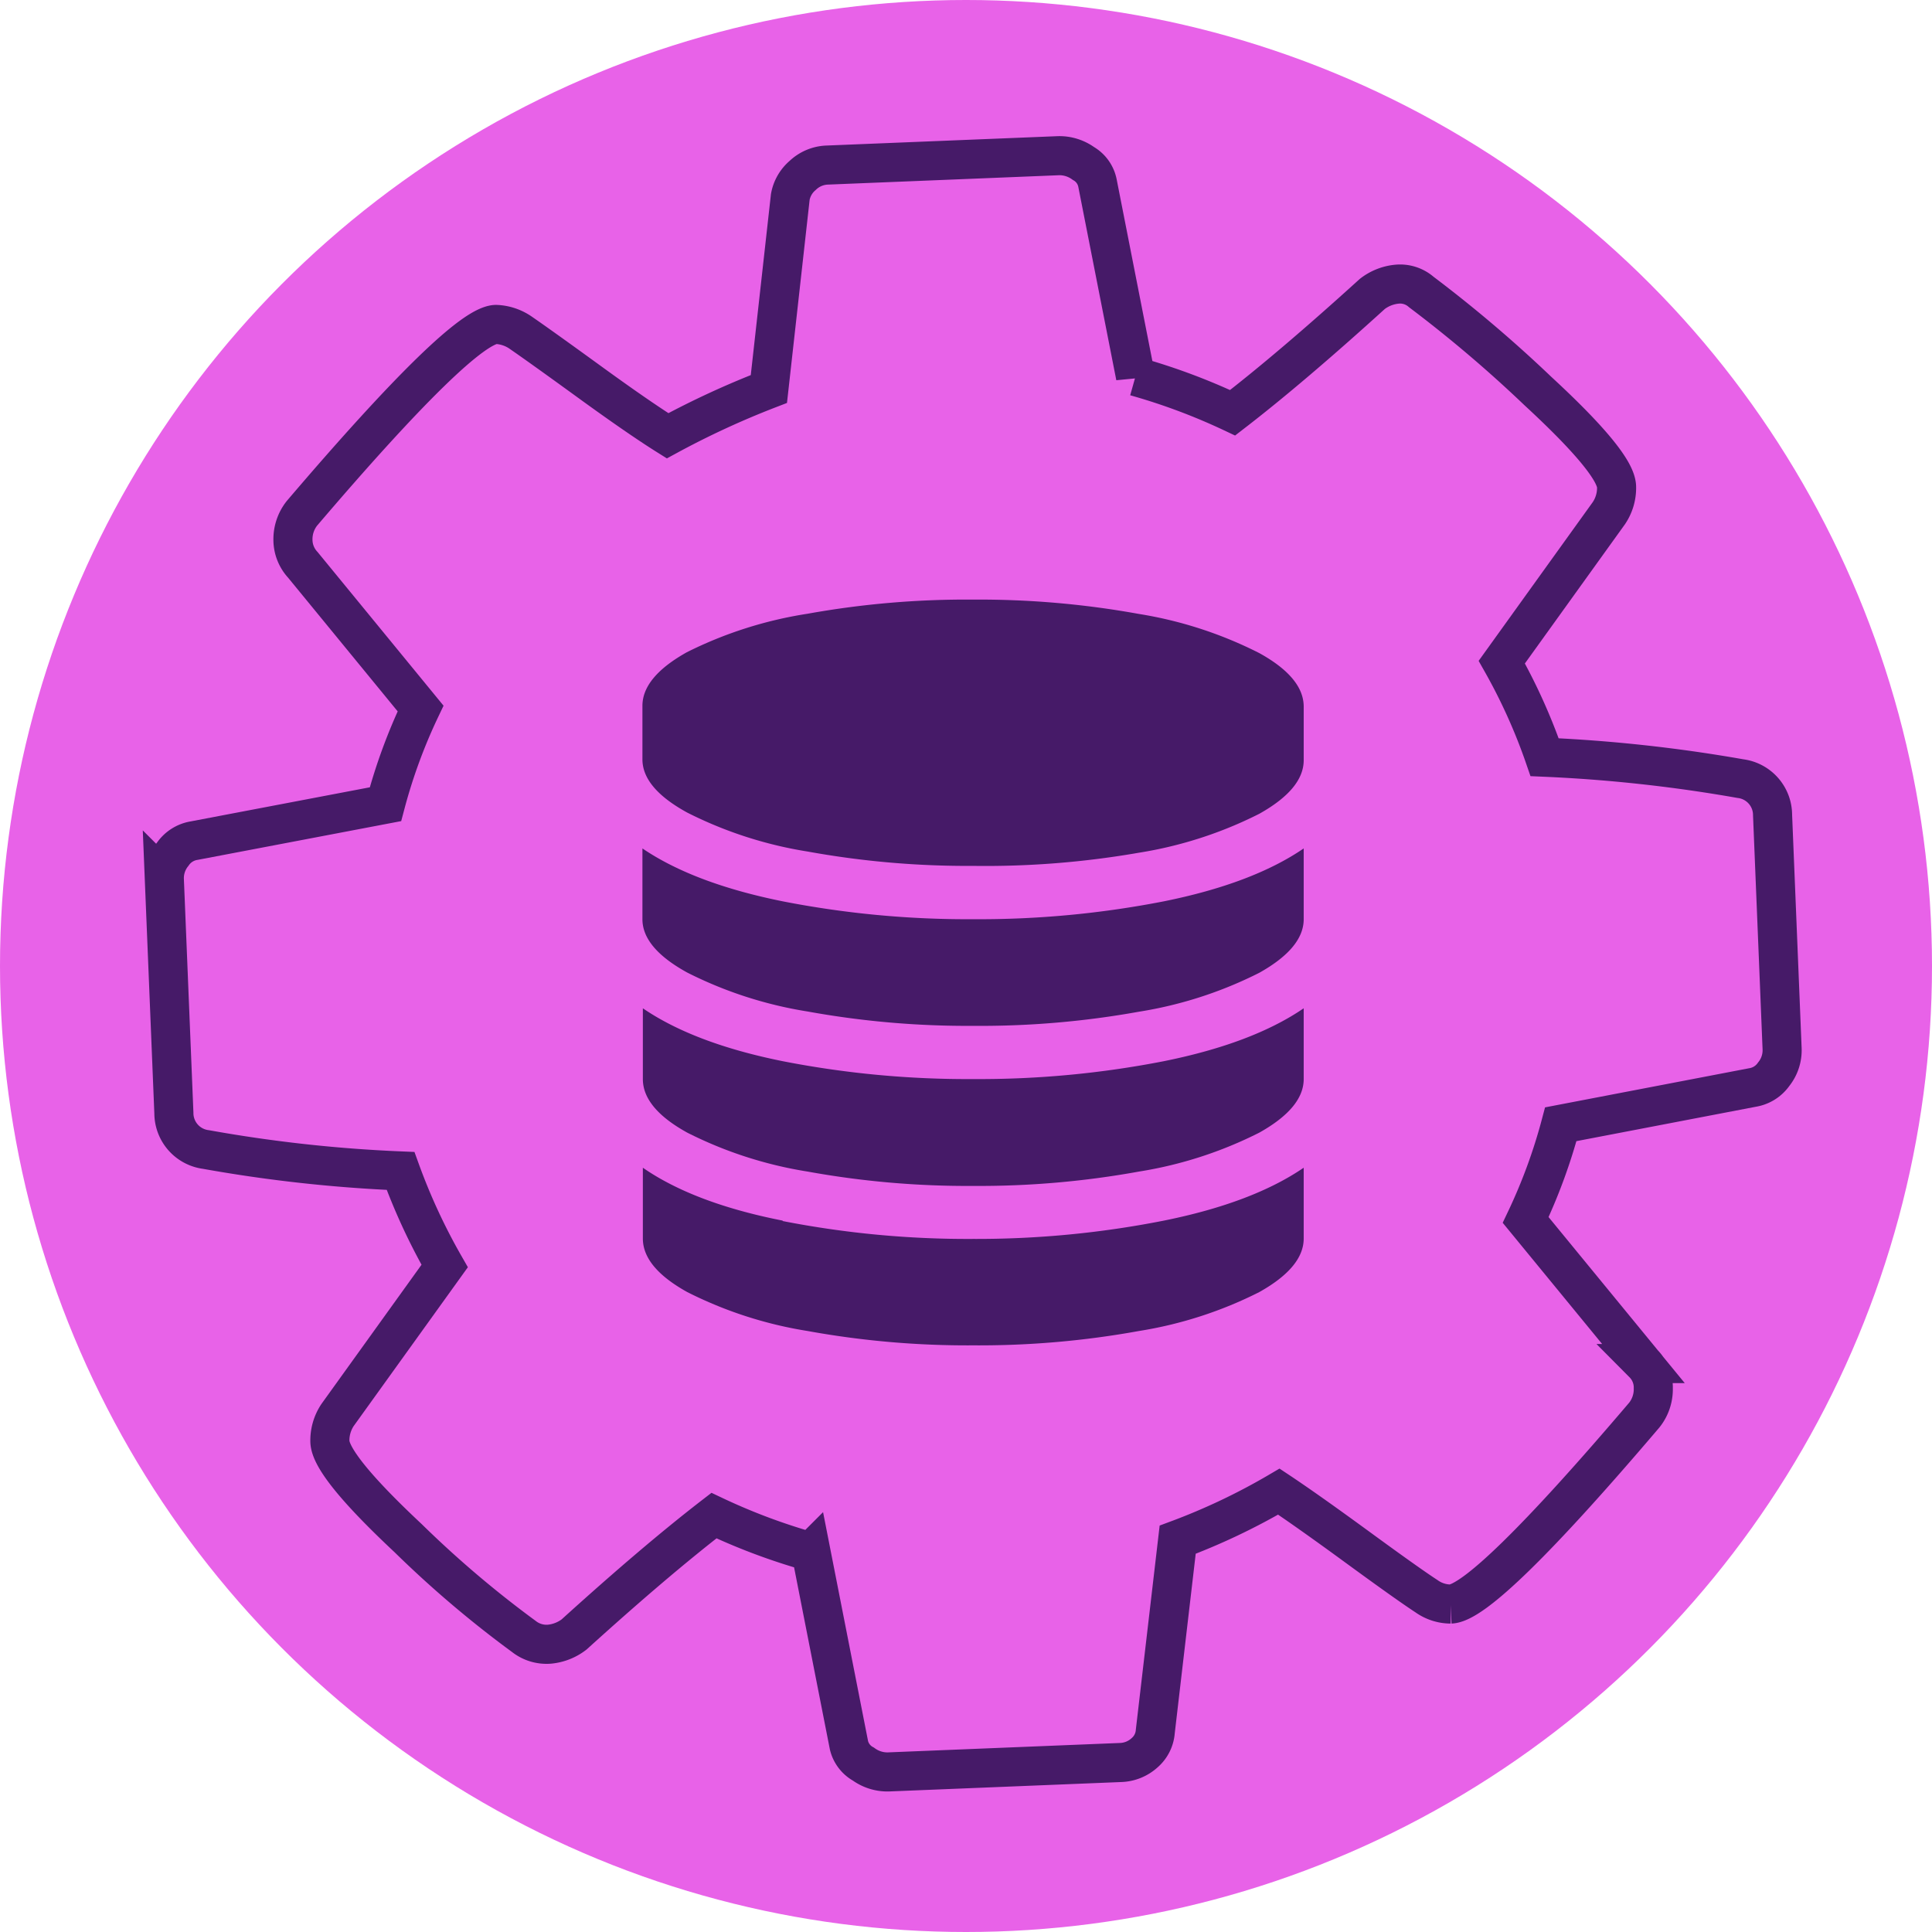 <svg xmlns="http://www.w3.org/2000/svg" width="180.44" height="180.44" viewBox="0 0 180.44 180.44"><defs><style>.cls-1{fill:#e862e8;}.cls-2{fill:none;stroke:#461a68;stroke-miterlimit:10;stroke-width:3.65px;}.cls-3{fill:#461a68;}</style></defs><title>Asset 69</title><g id="Layer_2" data-name="Layer 2"><g id="Data_Holder" data-name="Data Holder"><g id="Artefacts_uj"><circle class="cls-1" cx="90.22" cy="90.22" r="90.22"/><path class="cls-2" d="M77.18,15.42l21.69-.88a3.83,3.83,0,0,1,2.32.73,2.72,2.72,0,0,1,1.31,1.83l3.55,18.06a58,58,0,0,1,9.07,3.39q5.46-4.21,13.05-11.1a4.46,4.46,0,0,1,2.31-.91,3,3,0,0,1,2.26.73,123.59,123.59,0,0,1,10.89,9.25q7.26,6.7,7.35,8.92a4.21,4.21,0,0,1-.72,2.49l-10,13.91a53.45,53.45,0,0,1,4,8.88,140,140,0,0,1,18.29,2,3.43,3.43,0,0,1,3,3.41l.89,21.81a3.56,3.56,0,0,1-.78,2.38,3,3,0,0,1-2,1.25L145.77,105a51.69,51.69,0,0,1-3.28,8.94l11,13.41a3.17,3.17,0,0,1,.92,2.31,3.87,3.87,0,0,1-.84,2.5q-14.91,17.52-18.08,17.65a3.92,3.92,0,0,1-2.26-.73q-1.69-1.1-6.41-4.55t-7.38-5.22a59.85,59.85,0,0,1-9.45,4.49L107.9,161.7a2.9,2.9,0,0,1-1,2,3.49,3.49,0,0,1-2.25.91l-21.69.88a3.8,3.8,0,0,1-2.32-.73A2.73,2.73,0,0,1,79.29,163l-3.55-18.06a57.53,57.53,0,0,1-9.06-3.39q-5.47,4.22-13.06,11.1a4.47,4.47,0,0,1-2.31.91,3.42,3.42,0,0,1-2.38-.72,99.8,99.8,0,0,1-10.82-9.19q-7.21-6.75-7.3-9a4.28,4.28,0,0,1,.72-2.5l10-13.91a56.83,56.83,0,0,1-4.12-8.88,134.22,134.22,0,0,1-18.17-2,3.43,3.43,0,0,1-3-3.4l-.89-21.81a3.58,3.58,0,0,1,.79-2.38,3,3,0,0,1,2-1.26L36,75.11a51.3,51.3,0,0,1,3.28-8.94l-11-13.42a3.45,3.45,0,0,1-.92-2.31,3.9,3.9,0,0,1,.84-2.5Q43.14,30.43,46.31,30.3a4.36,4.36,0,0,1,2.26.73q1.93,1.33,6.53,4.67t7.25,5a80.45,80.45,0,0,1,9.46-4.37l2-17.94a3.43,3.43,0,0,1,1.15-2A3.5,3.5,0,0,1,77.18,15.42Z"/><path class="cls-3" d="M75.43,57.32A83.53,83.53,0,0,1,90.9,56a83.52,83.52,0,0,1,15.47,1.34A38.15,38.15,0,0,1,117.62,61q4.14,2.29,4.14,5v5q0,2.68-4.14,5a38.15,38.15,0,0,1-11.25,3.64A83.52,83.52,0,0,1,90.9,80.87a83.53,83.53,0,0,1-15.47-1.34,38.16,38.16,0,0,1-11.25-3.64Q60,73.6,60,70.92v-5q0-2.68,4.14-5A38.16,38.16,0,0,1,75.43,57.32ZM73.1,84.18a89.88,89.88,0,0,0,17.8,1.67,89.9,89.9,0,0,0,17.8-1.67q8.28-1.67,13.06-4.94v6.61q0,2.68-4.14,5a38.15,38.15,0,0,1-11.25,3.64A83.52,83.52,0,0,1,90.9,95.81a83.53,83.53,0,0,1-15.47-1.34,38.16,38.16,0,0,1-11.25-3.64Q60,88.53,60,85.85V79.24Q64.82,82.51,73.1,84.18Zm0,14.93a89.81,89.81,0,0,0,17.8,1.67,89.82,89.82,0,0,0,17.8-1.67q8.28-1.67,13.06-4.94v6.61q0,2.68-4.14,5a38.15,38.15,0,0,1-11.25,3.64,83.53,83.53,0,0,1-15.47,1.34,83.53,83.53,0,0,1-15.47-1.34,38.16,38.16,0,0,1-11.25-3.64q-4.14-2.29-4.14-5V94.17Q64.82,97.44,73.1,99.11Zm0,14.93a89.88,89.88,0,0,0,17.8,1.67A89.9,89.9,0,0,0,108.7,114q8.28-1.67,13.06-4.94v6.61q0,2.68-4.14,5a38.18,38.18,0,0,1-11.25,3.64,83.52,83.52,0,0,1-15.47,1.34,83.53,83.53,0,0,1-15.47-1.34,38.19,38.19,0,0,1-11.25-3.64q-4.14-2.3-4.14-5v-6.61Q64.82,112.37,73.1,114Z"/></g></g></g></svg>
